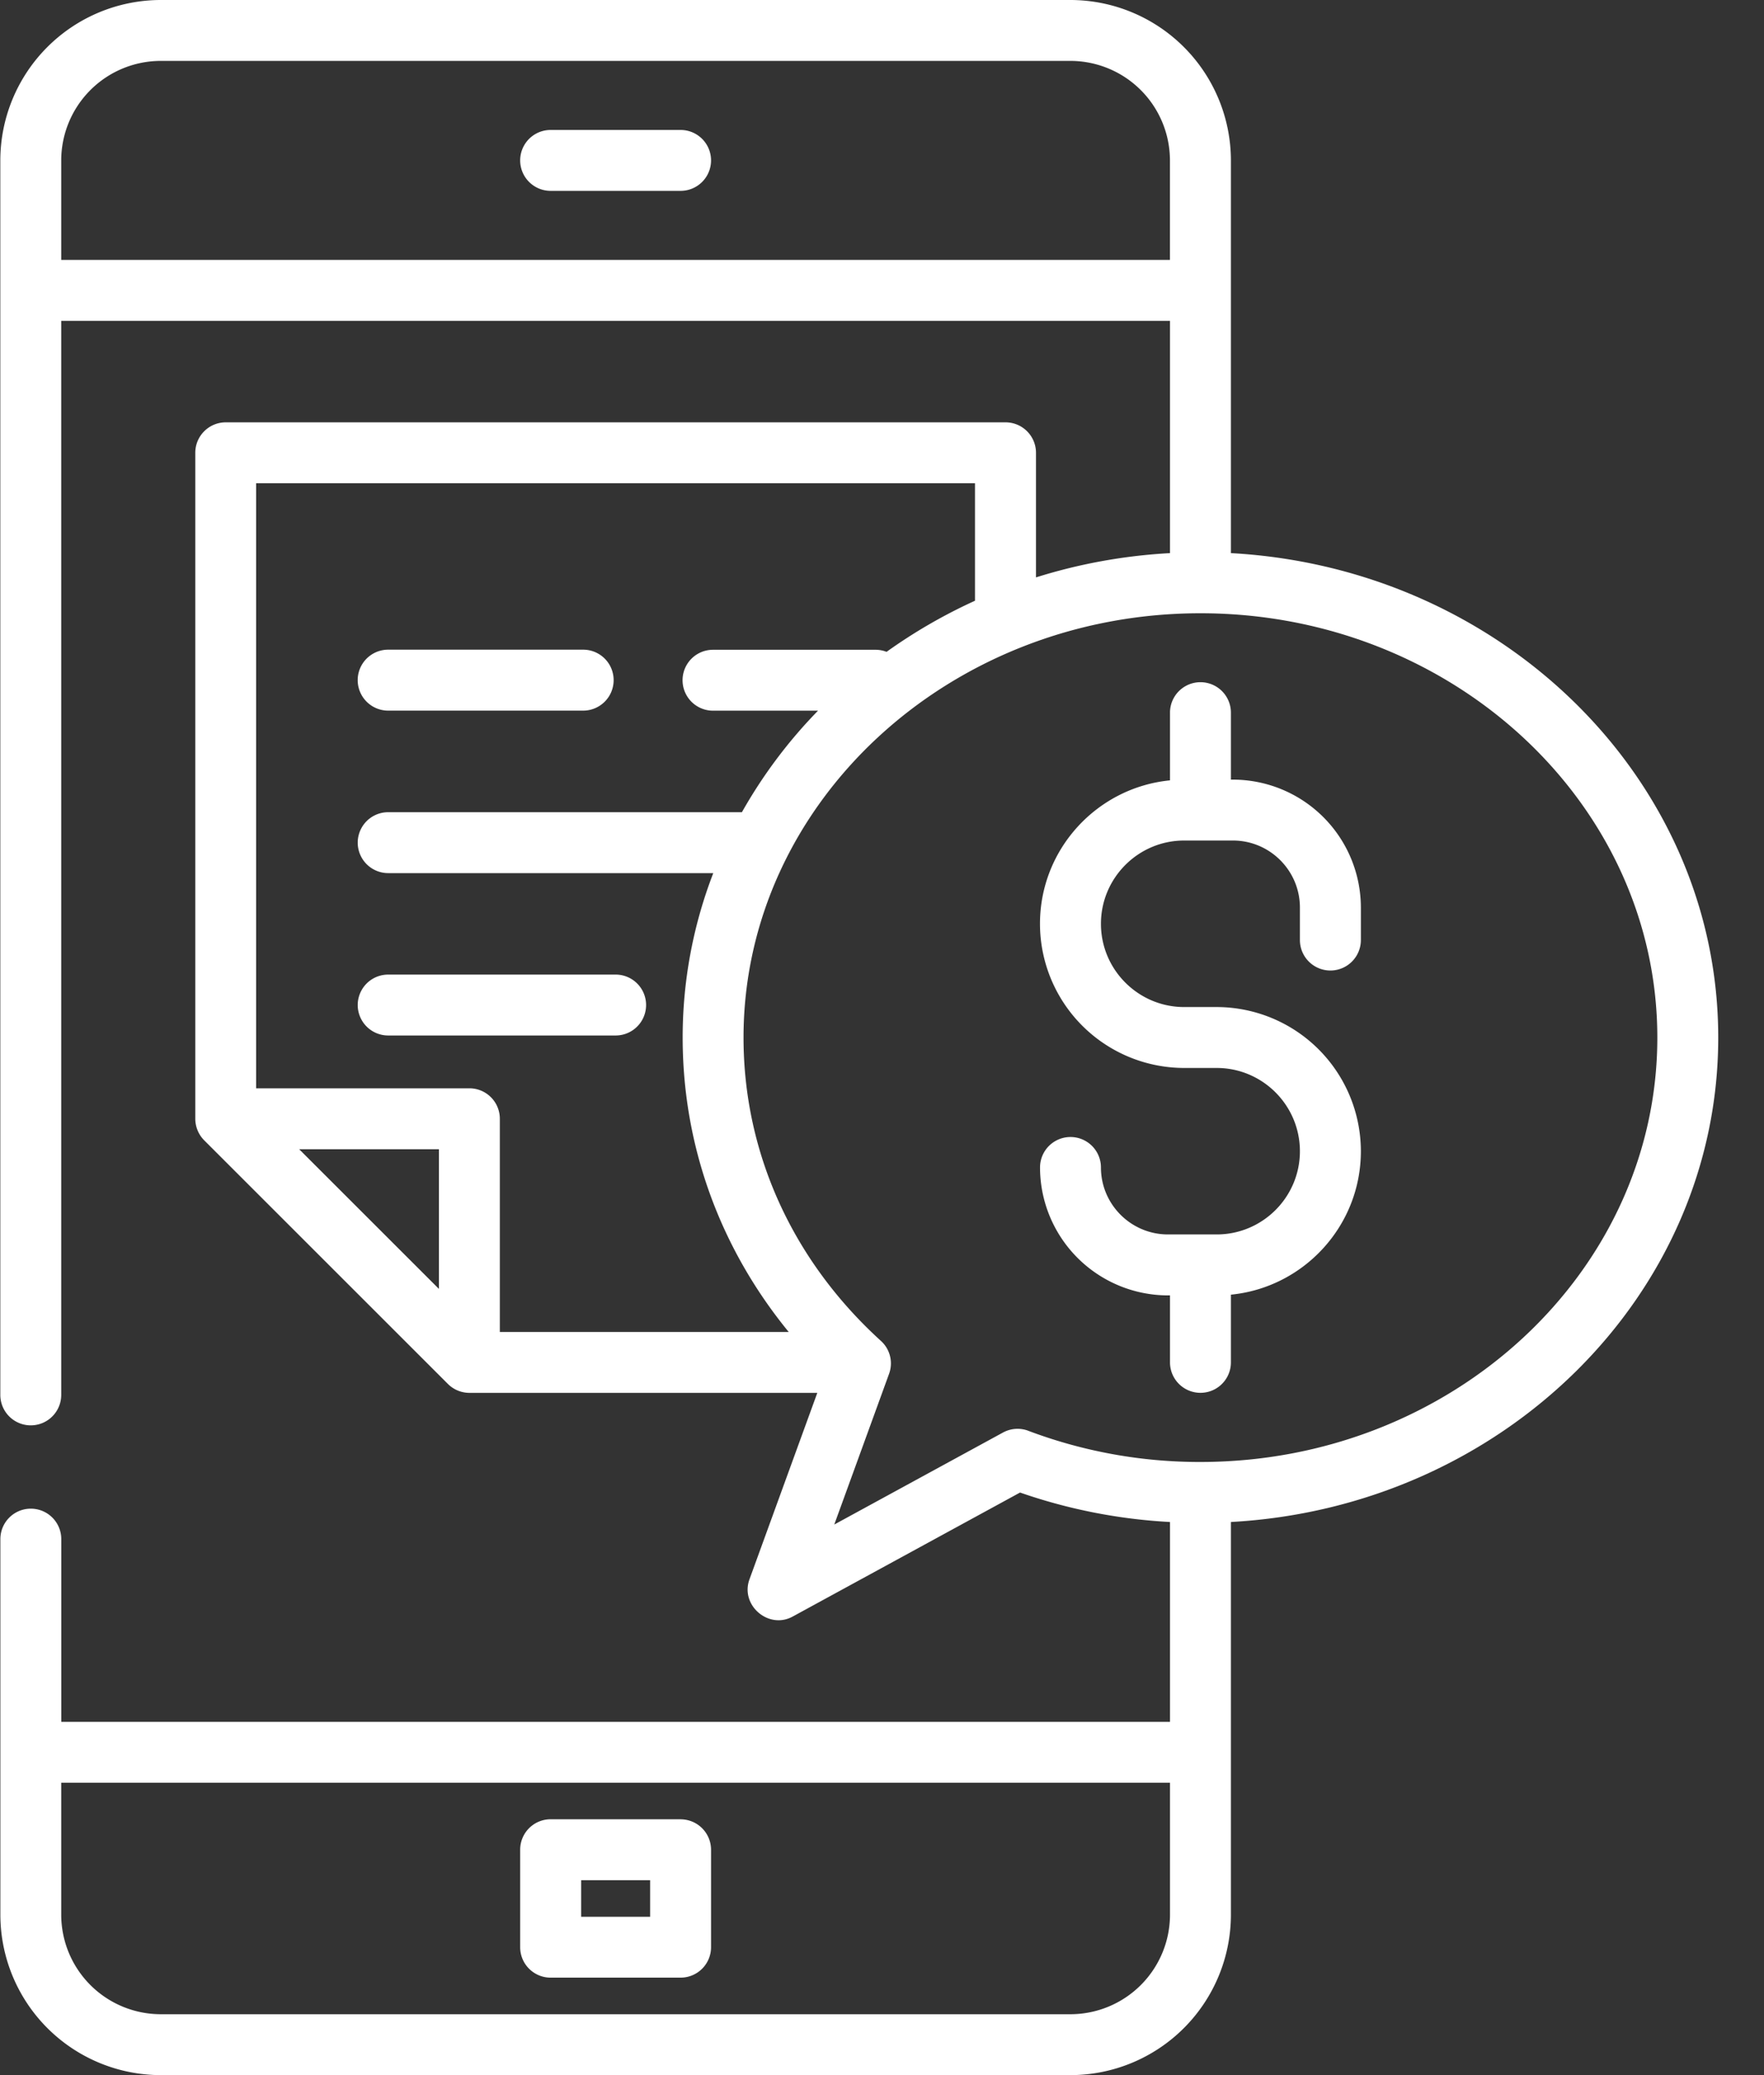 
<svg width="34" height="40" fill="none" xmlns="http://www.w3.org/2000/svg"><rect width="100%" height="100%" fill="#333333" stroke="none"/><path fill-rule="evenodd" clip-rule="evenodd" d="M23.725 3.092v7.57c5.23.286 9.393 4.365 9.393 9.338 0 4.973-4.162 9.052-9.393 9.338v7.57A3.095 3.095 0 0 1 20.633 40H3.099a3.095 3.095 0 0 1-3.092-3.092v-7.24a.587.587 0 1 1 1.174 0v3.522h21.37v-3.852a10.478 10.478 0 0 1-2.89-.568l-4.383 2.391c-.466.254-1.013-.22-.833-.716l1.308-3.596H9.048a.591.591 0 0 1-.415-.172l-4.697-4.696a.593.593 0 0 1-.172-.415V8.728c0-.324.263-.587.587-.587h15.03c.324 0 .587.263.587.587v2.402c.819-.258 1.685-.419 2.583-.468V6.184H1.18v20.704a.587.587 0 1 1-1.174 0V3.092A3.096 3.096 0 0 1 3.099 0h17.534a3.096 3.096 0 0 1 3.092 3.092Zm-3.092 35.734a1.92 1.92 0 0 0 1.918-1.918v-2.544H1.18v2.544a1.92 1.92 0 0 0 1.918 1.918h17.534ZM1.18 5.01V3.092a1.92 1.92 0 0 1 1.918-1.918h17.534a1.92 1.92 0 0 1 1.918 1.918V5.01H1.18Zm4.587 17.143 2.693 2.692v-2.692H5.768Zm3.867 3.522v-4.11a.587.587 0 0 0-.587-.587h-4.11V9.315h13.855v2.265a10.14 10.14 0 0 0-1.704.985.584.584 0 0 0-.213-.04h-3.132a.587.587 0 1 0 0 1.174h2.024a9.427 9.427 0 0 0-1.467 1.957H7.482a.587.587 0 1 0 0 1.174h6.266a8.788 8.788 0 0 0-.59 3.17c0 2.083.717 4.054 2.044 5.675H9.635ZM19.82 27.58a9.343 9.343 0 0 0 3.318.601c4.855 0 8.806-3.67 8.806-8.18s-3.95-8.18-8.806-8.18c-4.856 0-8.807 3.67-8.807 8.18 0 2.217.94 4.293 2.648 5.846.177.16.239.41.157.635l-1.056 2.905 3.251-1.773a.587.587 0 0 1 .49-.034ZM10.613 2.505h2.505a.587.587 0 1 1 0 1.174h-2.505a.587.587 0 1 1 0-1.174Zm2.505 32.563h-2.505a.587.587 0 0 0-.587.588v1.878c0 .325.263.587.587.587h2.505a.587.587 0 0 0 .587-.587v-1.878a.587.587 0 0 0-.587-.587Zm-.587 1.88h-1.33v-.705h1.33v.704ZM11.24 12.523H7.482a.587.587 0 1 0 0 1.175h3.758a.587.587 0 1 0 0-1.175Zm-3.758 6.263h4.384a.587.587 0 1 1 0 1.174H7.482a.587.587 0 1 1 0-1.174Zm18.748-.666a.587.587 0 1 1-1.175 0v-.626c0-.712-.579-1.292-1.291-1.292h-.94c-.884 0-1.604.72-1.604 1.605s.72 1.605 1.605 1.605h.626a2.782 2.782 0 0 1 2.779 2.779c0 1.44-1.101 2.627-2.505 2.765v1.305a.587.587 0 1 1-1.174 0v-1.291h-.04a2.469 2.469 0 0 1-2.465-2.466.587.587 0 1 1 1.174 0c0 .712.58 1.291 1.292 1.291h.939c.885 0 1.604-.72 1.604-1.604 0-.885-.72-1.605-1.604-1.605h-.626a2.782 2.782 0 0 1-2.78-2.779c0-1.44 1.101-2.627 2.506-2.765v-1.305a.587.587 0 1 1 1.174 0v1.291h.039a2.469 2.469 0 0 1 2.466 2.466v.626Z" fill="#fff"/></svg>